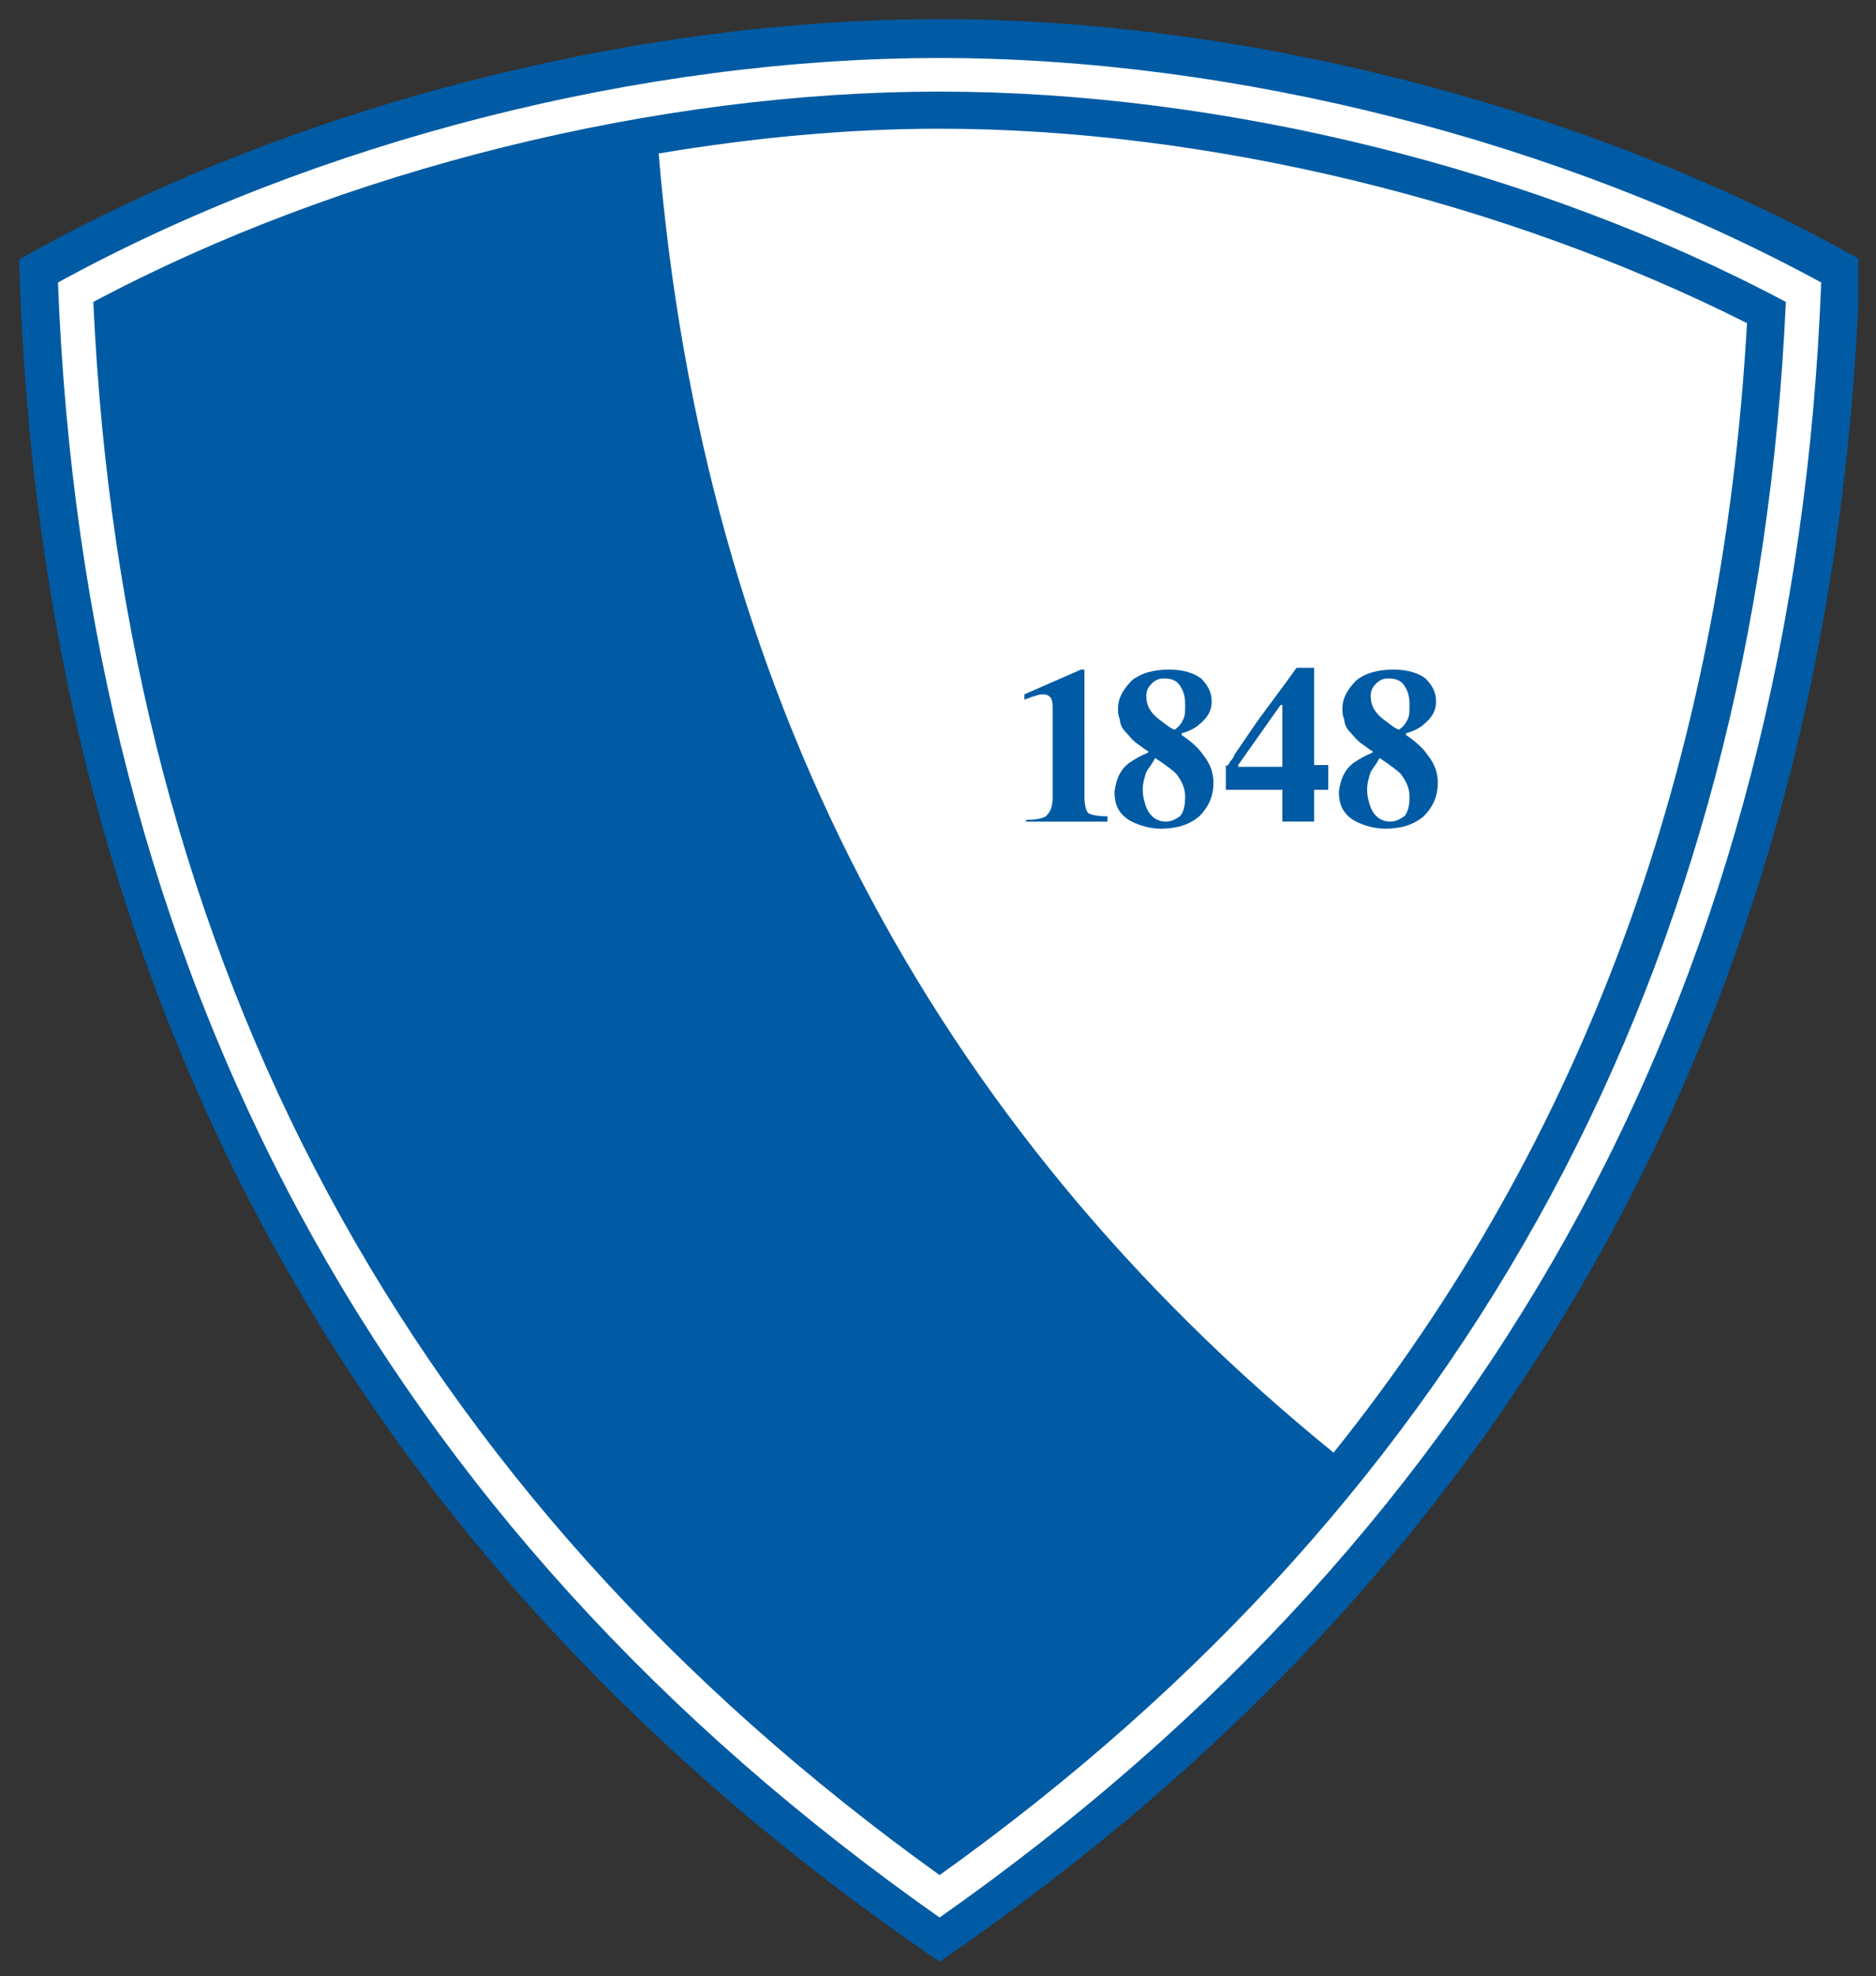 <?xml version="1.0" encoding="UTF-8" standalone="no"?>
<svg
   xml:space="preserve"
   id="Ebene_2_1_"
   width="170"
   height="179"
   version="1.1"
   sodipodi:docname="vfl-bochum.svg"
   inkscape:version="1.4.2 (f4327f4, 2025-05-13)"
   xmlns:inkscape="http://www.inkscape.org/namespaces/inkscape"
   xmlns:sodipodi="http://sodipodi.sourceforge.net/DTD/sodipodi-0.dtd"
   xmlns:xlink="http://www.w3.org/1999/xlink"
   xmlns="http://www.w3.org/2000/svg"
   xmlns:svg="http://www.w3.org/2000/svg"><rect width="100%" height="100%" fill="#333333" stroke="none"/><defs
     id="defs10" /><sodipodi:namedview
     id="namedview10"
     pagecolor="#ffffff"
     bordercolor="#000000"
     borderopacity="0.25"
     inkscape:showpageshadow="2"
     inkscape:pageopacity="0.0"
     inkscape:pagecheckerboard="0"
     inkscape:deskcolor="#d1d1d1"
     inkscape:zoom="4.5083799"
     inkscape:cx="85.063817"
     inkscape:cy="89.5"
     inkscape:window-width="1920"
     inkscape:window-height="1009"
     inkscape:window-x="-8"
     inkscape:window-y="-8"
     inkscape:window-maximized="1"
     inkscape:current-layer="g8" /><style
     id="style1">.st1{fill:#005ba4}.st1,.st2,.st3{clip-path:url(#SVGID_4_)}.st2{fill:#fff}.st3{fill-rule:evenodd;clip-rule:evenodd;fill:#005ba4}</style><g
     transform="translate(1.732 1.732)scale(1.601)"
     id="g10"><defs
       id="defs1"><path
         id="SVGID_1_"
         d="M0 0h104.1v109.9H0z" /></defs><clipPath
       id="SVGID_2_"><use
         xlink:href="#SVGID_1_"
         width="100%"
         height="100%"
         id="use1" /></clipPath><g
       style="clip-path:url(#SVGID_2_)"
       clip-path="url(#SVGID_2_)"
       id="g9"><defs
         id="defs2"><path
           id="SVGID_3_"
           d="M0 0h104.1v109.9H0z" /></defs><clipPath
         id="SVGID_4_"><use
           xlink:href="#SVGID_3_"
           width="100%"
           height="100%"
           id="use2" /></clipPath><g
         shape-rendering="optimizeQuality"
         id="g8"><path
           d="M52.1 0C34.3 0 14.8 5.2 0 13.6c1.5 53.3 30.4 81.5 52.1 96.3 21.6-14.8 50.5-43 52.1-96.3C89.3 5.2 69.8 0 52.1 0"
           class="st1"
           clip-path="url(#SVGID_4_)"
           id="path2" /><path
           d="M52.1 6.2c-5.2 0-10.5.5-15.9 1.4 2.5 30.2 15.3 54.9 38.2 73.5 14.2-17.7 22-39.1 23.4-63.9-13.7-6.9-30.6-11-45.7-11"
           class="st2"
           clip-path="url(#SVGID_4_)"
           id="path3" /><path
           d="M52.1 4.1c16 0 33.8 4.4 47.9 11.9-1.7 37.6-17.8 67.5-47.9 89C22 83.4 5.9 53.5 4.2 16 18.3 8.5 36.1 4.1 52.1 4.1m0-1.9c-16.8 0-35.3 4.7-49.9 12.7 1.5 39.2 18.3 70.3 49.9 92.5 31.6-22.2 48.4-53.3 49.9-92.5-14.7-8-33.2-12.7-49.9-12.7"
           class="st2"
           clip-path="url(#SVGID_4_)"
           id="path4" /><path
           d="M57 45.3c.6 0 1.1-.1 1.2-.3.2-.2.3-.5.3-1v-4.9c0-.3 0-.5-.1-.7-.1-.1-.2-.2-.4-.2-.1 0-.3 0-.5.1-.1 0-.3.1-.6.2v-.3l3.2-1.4h.2V44c0 .5.1.8.2.9s.5.2 1.1.2v.3H57zm8.9-5.7c.1-.2.1-.5.1-.8 0-.5-.1-.8-.3-1.1s-.5-.4-.9-.4c-.3 0-.5.1-.7.3s-.3.4-.3.7c0 .5.2.9.7 1.3.3.2.6.5.9.6.3-.2.4-.4.5-.6m-2.1 5c.2.5.6.8 1.1.8.3 0 .5-.1.8-.3.2-.2.3-.6.3-1.1s-.2-.9-.5-1.3q-.3-.3-1.2-.9c-.2.4-.4.6-.5.8-.1.3-.2.6-.2 1s.1.7.2 1m-1-2.5c.3-.2.6-.4 1.1-.6v-.1c-.1 0-.3-.2-.6-.4s-.5-.5-.7-.7-.3-.5-.3-.7c-.1-.2-.1-.4-.1-.6 0-.6.3-1.1.8-1.6q.75-.6 2.1-.6c.8 0 1.4.2 1.8.5.4.4.6.8.6 1.3s-.2.9-.7 1.3c-.2.2-.6.4-1 .5v.1c.6.4 1 .8 1.2 1.1.4.5.6 1 .6 1.6 0 .8-.3 1.4-.8 1.9-.6.5-1.3.7-2.2.7-.6 0-1.3-.2-1.8-.5-.6-.4-.8-.9-.8-1.6.1-.7.3-1.2.8-1.6m8.7.3v-3.6h-.1L69 42.2v.1h2.5zm-3-.3c0-.1.2-.2.3-.5l1.3-1.9 1.7-2.3.5-.7h1v5.5h.8v1.4h-.8v1.8h-1.8v-1.8h-3.2v-1.4c.1.1.1 0 .2-.1m10.1-2.5c.1-.2.1-.5.1-.8 0-.5-.1-.8-.3-1.1s-.5-.4-.9-.4c-.3 0-.5.1-.7.3s-.3.4-.3.7c0 .5.2.9.7 1.3.3.2.6.5.9.6.3-.2.4-.4.5-.6m-2.1 5c.2.5.6.8 1.1.8.3 0 .5-.1.8-.3.2-.2.3-.6.3-1.1s-.2-.9-.5-1.3q-.3-.3-1.2-.9c-.2.4-.4.6-.5.8-.1.3-.2.6-.2 1s.1.7.2 1m-1-2.5c.3-.2.6-.4 1.1-.6v-.1c-.1 0-.3-.2-.6-.4s-.5-.5-.7-.7-.3-.5-.3-.7c-.1-.2-.1-.4-.1-.6 0-.6.3-1.1.8-1.6q.75-.6 2.1-.6c.8 0 1.4.2 1.8.5.4.4.6.8.6 1.3s-.2.9-.7 1.3c-.2.2-.6.4-1 .5v.1c.6.4 1 .8 1.2 1.1.4.5.6 1 .6 1.6 0 .8-.3 1.4-.8 1.9-.6.5-1.3.7-2.2.7-.6 0-1.3-.2-1.8-.5-.6-.4-.8-.9-.8-1.6.1-.7.3-1.2.8-1.6"
           class="st3"
           clip-path="url(#SVGID_4_)"
           id="path7" /></g></g></g></svg>
